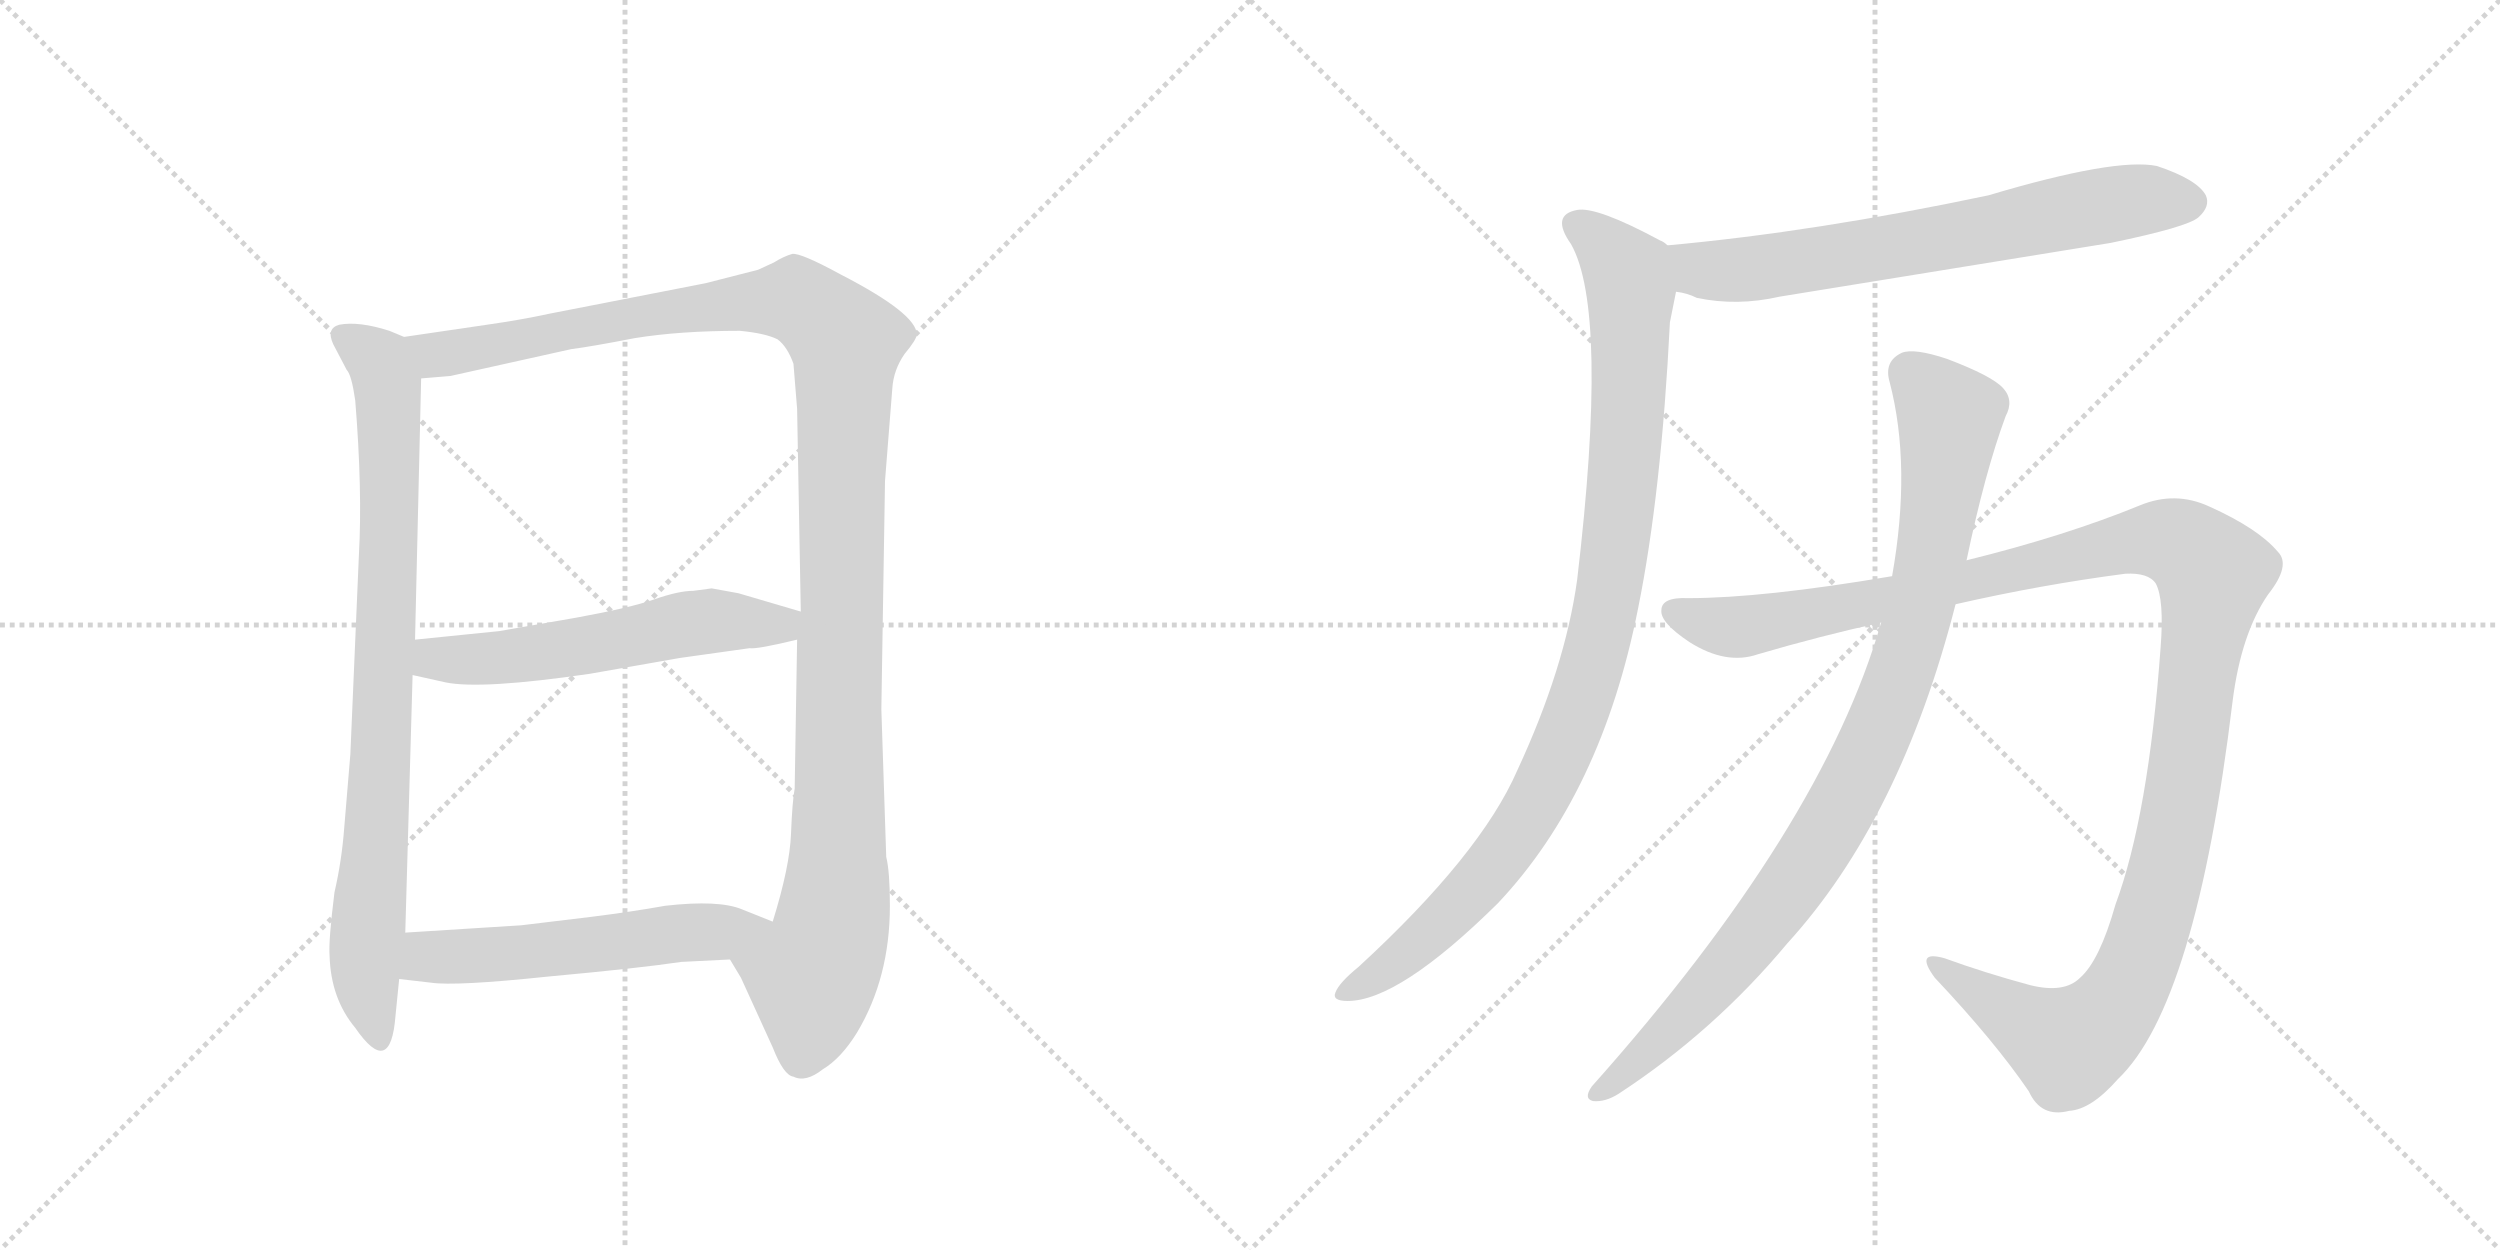 <svg version="1.1" viewBox="0 0 2048 1024" xmlns="http://www.w3.org/2000/svg">
  <g stroke="lightgray" stroke-dasharray="1,1" stroke-width="1" transform="scale(4, 4)">
    <line x1="0" y1="0" x2="256" y2="256"></line>
    <line x1="256" y1="0" x2="0" y2="256"></line>
    <line x1="128" y1="0" x2="128" y2="256"></line>
    <line x1="0" y1="128" x2="256" y2="128"></line>
    <line x1="256" y1="0" x2="512" y2="256"></line>
    <line x1="512" y1="0" x2="256" y2="256"></line>
    <line x1="384" y1="0" x2="384" y2="256"></line>
    <line x1="256" y1="128" x2="512" y2="128"></line>
  </g>
<g transform="scale(1, -1) translate(0, -850)">
   <style type="text/css">
    @keyframes keyframes0 {
      from {
       stroke: black;
       stroke-dashoffset: 841;
       stroke-width: 128;
       }
       73% {
       animation-timing-function: step-end;
       stroke: black;
       stroke-dashoffset: 0;
       stroke-width: 128;
       }
       to {
       stroke: black;
       stroke-width: 1024;
       }
       }
       #make-me-a-hanzi-animation-0 {
         animation: keyframes0 0.934s both;
         animation-delay: 0s;
         animation-timing-function: linear;
       }
    @keyframes keyframes1 {
      from {
       stroke: black;
       stroke-dashoffset: 1218;
       stroke-width: 128;
       }
       80% {
       animation-timing-function: step-end;
       stroke: black;
       stroke-dashoffset: 0;
       stroke-width: 128;
       }
       to {
       stroke: black;
       stroke-width: 1024;
       }
       }
       #make-me-a-hanzi-animation-1 {
         animation: keyframes1 1.241s both;
         animation-delay: 0.934s;
         animation-timing-function: linear;
       }
    @keyframes keyframes2 {
      from {
       stroke: black;
       stroke-dashoffset: 565;
       stroke-width: 128;
       }
       65% {
       animation-timing-function: step-end;
       stroke: black;
       stroke-dashoffset: 0;
       stroke-width: 128;
       }
       to {
       stroke: black;
       stroke-width: 1024;
       }
       }
       #make-me-a-hanzi-animation-2 {
         animation: keyframes2 0.71s both;
         animation-delay: 2.176s;
         animation-timing-function: linear;
       }
    @keyframes keyframes3 {
      from {
       stroke: black;
       stroke-dashoffset: 552;
       stroke-width: 128;
       }
       64% {
       animation-timing-function: step-end;
       stroke: black;
       stroke-dashoffset: 0;
       stroke-width: 128;
       }
       to {
       stroke: black;
       stroke-width: 1024;
       }
       }
       #make-me-a-hanzi-animation-3 {
         animation: keyframes3 0.699s both;
         animation-delay: 2.885s;
         animation-timing-function: linear;
       }
    @keyframes keyframes4 {
      from {
       stroke: black;
       stroke-dashoffset: 685;
       stroke-width: 128;
       }
       69% {
       animation-timing-function: step-end;
       stroke: black;
       stroke-dashoffset: 0;
       stroke-width: 128;
       }
       to {
       stroke: black;
       stroke-width: 1024;
       }
       }
       #make-me-a-hanzi-animation-4 {
         animation: keyframes4 0.807s both;
         animation-delay: 3.585s;
         animation-timing-function: linear;
       }
    @keyframes keyframes5 {
      from {
       stroke: black;
       stroke-dashoffset: 979;
       stroke-width: 128;
       }
       76% {
       animation-timing-function: step-end;
       stroke: black;
       stroke-dashoffset: 0;
       stroke-width: 128;
       }
       to {
       stroke: black;
       stroke-width: 1024;
       }
       }
       #make-me-a-hanzi-animation-5 {
         animation: keyframes5 1.047s both;
         animation-delay: 4.392s;
         animation-timing-function: linear;
       }
    @keyframes keyframes6 {
      from {
       stroke: black;
       stroke-dashoffset: 1257;
       stroke-width: 128;
       }
       80% {
       animation-timing-function: step-end;
       stroke: black;
       stroke-dashoffset: 0;
       stroke-width: 128;
       }
       to {
       stroke: black;
       stroke-width: 1024;
       }
       }
       #make-me-a-hanzi-animation-6 {
         animation: keyframes6 1.273s both;
         animation-delay: 5.439s;
         animation-timing-function: linear;
       }
    @keyframes keyframes7 {
      from {
       stroke: black;
       stroke-dashoffset: 947;
       stroke-width: 128;
       }
       76% {
       animation-timing-function: step-end;
       stroke: black;
       stroke-dashoffset: 0;
       stroke-width: 128;
       }
       to {
       stroke: black;
       stroke-width: 1024;
       }
       }
       #make-me-a-hanzi-animation-7 {
         animation: keyframes7 1.021s both;
         animation-delay: 6.712s;
         animation-timing-function: linear;
       }
</style>
<path d="M 294 395 L 287 232 L 282 172 Q 280 145 274 119 Q 269 79 270 67 Q 271 32 291 8 Q 320 -34 324 18 L 327 48 L 332 86 L 338 297 L 340 326 L 345 540 C 346 568 346 568 331 574 L 319 579 Q 294 587 278 584 Q 267 581 273 568 L 284 547 Q 288 543 291 522 Q 297 448 294 395 Z" fill="lightgray"></path> 
<path d="M 598 64 L 607 49 L 633 -8 Q 642 -31 650 -32 Q 660 -37 674 -26 Q 689 -17 702 4 Q 729 49 729 108 Q 729 136 726 148 L 722 269 L 725 456 L 731 532 Q 732 547 741 560 Q 751 572 751 576 Q 751 593 689 625 Q 656 643 649 642 Q 642 640 634 635 L 621 629 L 578 618 L 450 593 Q 427 588 399 584 L 331 574 C 301 570 315 537 345 540 L 369 542 L 468 564 Q 484 566 520 573 Q 557 579 606 579 Q 627 577 637 572 Q 645 566 650 552 L 653 515 L 656 349 L 653 326 L 651 204 Q 649 193 648 167 Q 647 140 633 95 C 625 66 584 90 598 64 Z" fill="lightgray"></path> 
<path d="M 338 297 L 365 291 Q 394 285 483 298 L 557 311 L 614 319 Q 620 318 653 326 C 682 333 685 341 656 349 L 605 364 Q 599 365 583 368 L 568 366 Q 556 366 536 359 Q 516 352 472 344 L 409 333 L 340 326 C 310 323 309 304 338 297 Z" fill="lightgray"></path> 
<path d="M 327 48 L 353 45 Q 373 42 449 50 Q 525 57 558 62 L 598 64 C 628 65 661 84 633 95 L 608 105 Q 589 113 545 108 Q 517 103 485 99 L 427 92 L 332 86 C 302 84 297 51 327 48 Z" fill="lightgray"></path> 
<path d="M 1373 611 Q 1382 610 1390 606 Q 1423 599 1458 607 L 1729 651 Q 1792 664 1801 672 Q 1811 681 1807 690 Q 1800 703 1767 714 Q 1733 721 1629 690 Q 1487 660 1366 649 C 1336 646 1344 618 1373 611 Z" fill="lightgray"></path> 
<path d="M 1366 649 Q 1363 652 1360 653 Q 1308 681 1292 678 Q 1270 674 1287 650 Q 1318 595 1292 375 Q 1282 303 1243 219 Q 1213 150 1113 58 Q 1097 45 1094 37 Q 1091 30 1104 30 Q 1146 30 1227 110 Q 1312 200 1342 352 Q 1361 446 1368 586 L 1373 611 C 1379 640 1379 642 1366 649 Z" fill="lightgray"></path> 
<path d="M 1602 355 Q 1672 371 1741 380 Q 1760 381 1766 372 Q 1773 359 1770 320 Q 1760 182 1733 109 Q 1720 63 1704 49 Q 1691 36 1663 43 Q 1626 53 1593 65 Q 1568 72 1585 49 Q 1634 -3 1662 -44 Q 1672 -66 1695 -60 Q 1713 -59 1735 -34 Q 1799 27 1829 276 Q 1836 331 1858 363 Q 1877 387 1866 398 Q 1850 417 1810 435 Q 1782 448 1753 436 Q 1692 411 1611 391 L 1550 378 Q 1444 360 1383 360 Q 1361 361 1361 350 Q 1360 340 1384 324 Q 1414 305 1440 314 Q 1491 329 1541 340 L 1602 355 Z" fill="lightgray"></path> 
<path d="M 1541 340 Q 1493 172 1304 -40 Q 1297 -50 1305 -52 Q 1315 -53 1326 -46 Q 1404 5 1464 77 Q 1557 179 1602 355 L 1611 391 Q 1626 463 1643 509 Q 1650 522 1641 532 Q 1632 542 1595 556 Q 1568 565 1558 561 Q 1543 554 1548 537 Q 1566 468 1550 378 L 1541 340 Z" fill="lightgray"></path> 
      <clipPath id="make-me-a-hanzi-clip-0">
      <path d="M 294 395 L 287 232 L 282 172 Q 280 145 274 119 Q 269 79 270 67 Q 271 32 291 8 Q 320 -34 324 18 L 327 48 L 332 86 L 338 297 L 340 326 L 345 540 C 346 568 346 568 331 574 L 319 579 Q 294 587 278 584 Q 267 581 273 568 L 284 547 Q 288 543 291 522 Q 297 448 294 395 Z" fill="lightgray"></path>
      </clipPath>
      <path clip-path="url(#make-me-a-hanzi-clip-0)" d="M 280 575 L 314 547 L 319 502 L 313 245 L 299 49 L 308 8 " fill="none" id="make-me-a-hanzi-animation-0" stroke-dasharray="713 1426" stroke-linecap="round"></path>

      <clipPath id="make-me-a-hanzi-clip-1">
      <path d="M 598 64 L 607 49 L 633 -8 Q 642 -31 650 -32 Q 660 -37 674 -26 Q 689 -17 702 4 Q 729 49 729 108 Q 729 136 726 148 L 722 269 L 725 456 L 731 532 Q 732 547 741 560 Q 751 572 751 576 Q 751 593 689 625 Q 656 643 649 642 Q 642 640 634 635 L 621 629 L 578 618 L 450 593 Q 427 588 399 584 L 331 574 C 301 570 315 537 345 540 L 369 542 L 468 564 Q 484 566 520 573 Q 557 579 606 579 Q 627 577 637 572 Q 645 566 650 552 L 653 515 L 656 349 L 653 326 L 651 204 Q 649 193 648 167 Q 647 140 633 95 C 625 66 584 90 598 64 Z" fill="lightgray"></path>
      </clipPath>
      <path clip-path="url(#make-me-a-hanzi-clip-1)" d="M 338 570 L 362 559 L 546 595 L 652 604 L 693 570 L 685 116 L 678 76 L 665 50 L 657 -14 " fill="none" id="make-me-a-hanzi-animation-1" stroke-dasharray="1090 2180" stroke-linecap="round"></path>

      <clipPath id="make-me-a-hanzi-clip-2">
      <path d="M 338 297 L 365 291 Q 394 285 483 298 L 557 311 L 614 319 Q 620 318 653 326 C 682 333 685 341 656 349 L 605 364 Q 599 365 583 368 L 568 366 Q 556 366 536 359 Q 516 352 472 344 L 409 333 L 340 326 C 310 323 309 304 338 297 Z" fill="lightgray"></path>
      </clipPath>
      <path clip-path="url(#make-me-a-hanzi-clip-2)" d="M 348 318 L 356 310 L 415 311 L 585 342 L 638 337 L 648 344 " fill="none" id="make-me-a-hanzi-animation-2" stroke-dasharray="437 874" stroke-linecap="round"></path>

      <clipPath id="make-me-a-hanzi-clip-3">
      <path d="M 327 48 L 353 45 Q 373 42 449 50 Q 525 57 558 62 L 598 64 C 628 65 661 84 633 95 L 608 105 Q 589 113 545 108 Q 517 103 485 99 L 427 92 L 332 86 C 302 84 297 51 327 48 Z" fill="lightgray"></path>
      </clipPath>
      <path clip-path="url(#make-me-a-hanzi-clip-3)" d="M 334 53 L 357 67 L 437 70 L 625 93 " fill="none" id="make-me-a-hanzi-animation-3" stroke-dasharray="424 848" stroke-linecap="round"></path>

      <clipPath id="make-me-a-hanzi-clip-4">
      <path d="M 1373 611 Q 1382 610 1390 606 Q 1423 599 1458 607 L 1729 651 Q 1792 664 1801 672 Q 1811 681 1807 690 Q 1800 703 1767 714 Q 1733 721 1629 690 Q 1487 660 1366 649 C 1336 646 1344 618 1373 611 Z" fill="lightgray"></path>
      </clipPath>
      <path clip-path="url(#make-me-a-hanzi-clip-4)" d="M 1374 644 L 1393 629 L 1446 631 L 1744 685 L 1793 685 " fill="none" id="make-me-a-hanzi-animation-4" stroke-dasharray="557 1114" stroke-linecap="round"></path>

      <clipPath id="make-me-a-hanzi-clip-5">
      <path d="M 1366 649 Q 1363 652 1360 653 Q 1308 681 1292 678 Q 1270 674 1287 650 Q 1318 595 1292 375 Q 1282 303 1243 219 Q 1213 150 1113 58 Q 1097 45 1094 37 Q 1091 30 1104 30 Q 1146 30 1227 110 Q 1312 200 1342 352 Q 1361 446 1368 586 L 1373 611 C 1379 640 1379 642 1366 649 Z" fill="lightgray"></path>
      </clipPath>
      <path clip-path="url(#make-me-a-hanzi-clip-5)" d="M 1293 663 L 1307 656 L 1333 627 L 1336 611 L 1330 461 L 1303 299 L 1269 213 L 1232 152 L 1152 69 L 1102 38 " fill="none" id="make-me-a-hanzi-animation-5" stroke-dasharray="851 1702" stroke-linecap="round"></path>

      <clipPath id="make-me-a-hanzi-clip-6">
      <path d="M 1602 355 Q 1672 371 1741 380 Q 1760 381 1766 372 Q 1773 359 1770 320 Q 1760 182 1733 109 Q 1720 63 1704 49 Q 1691 36 1663 43 Q 1626 53 1593 65 Q 1568 72 1585 49 Q 1634 -3 1662 -44 Q 1672 -66 1695 -60 Q 1713 -59 1735 -34 Q 1799 27 1829 276 Q 1836 331 1858 363 Q 1877 387 1866 398 Q 1850 417 1810 435 Q 1782 448 1753 436 Q 1692 411 1611 391 L 1550 378 Q 1444 360 1383 360 Q 1361 361 1361 350 Q 1360 340 1384 324 Q 1414 305 1440 314 Q 1491 329 1541 340 L 1602 355 Z" fill="lightgray"></path>
      </clipPath>
      <path clip-path="url(#make-me-a-hanzi-clip-6)" d="M 1371 349 L 1428 337 L 1743 406 L 1778 407 L 1810 385 L 1781 164 L 1760 83 L 1734 27 L 1694 -6 L 1586 59 " fill="none" id="make-me-a-hanzi-animation-6" stroke-dasharray="1129 2258" stroke-linecap="round"></path>

      <clipPath id="make-me-a-hanzi-clip-7">
      <path d="M 1541 340 Q 1493 172 1304 -40 Q 1297 -50 1305 -52 Q 1315 -53 1326 -46 Q 1404 5 1464 77 Q 1557 179 1602 355 L 1611 391 Q 1626 463 1643 509 Q 1650 522 1641 532 Q 1632 542 1595 556 Q 1568 565 1558 561 Q 1543 554 1548 537 Q 1566 468 1550 378 L 1541 340 Z" fill="lightgray"></path>
      </clipPath>
      <path clip-path="url(#make-me-a-hanzi-clip-7)" d="M 1564 544 L 1590 519 L 1597 504 L 1573 353 L 1536 244 L 1495 166 L 1440 87 L 1371 9 L 1310 -46 " fill="none" id="make-me-a-hanzi-animation-7" stroke-dasharray="819 1638" stroke-linecap="round"></path>

</g>
</svg>
